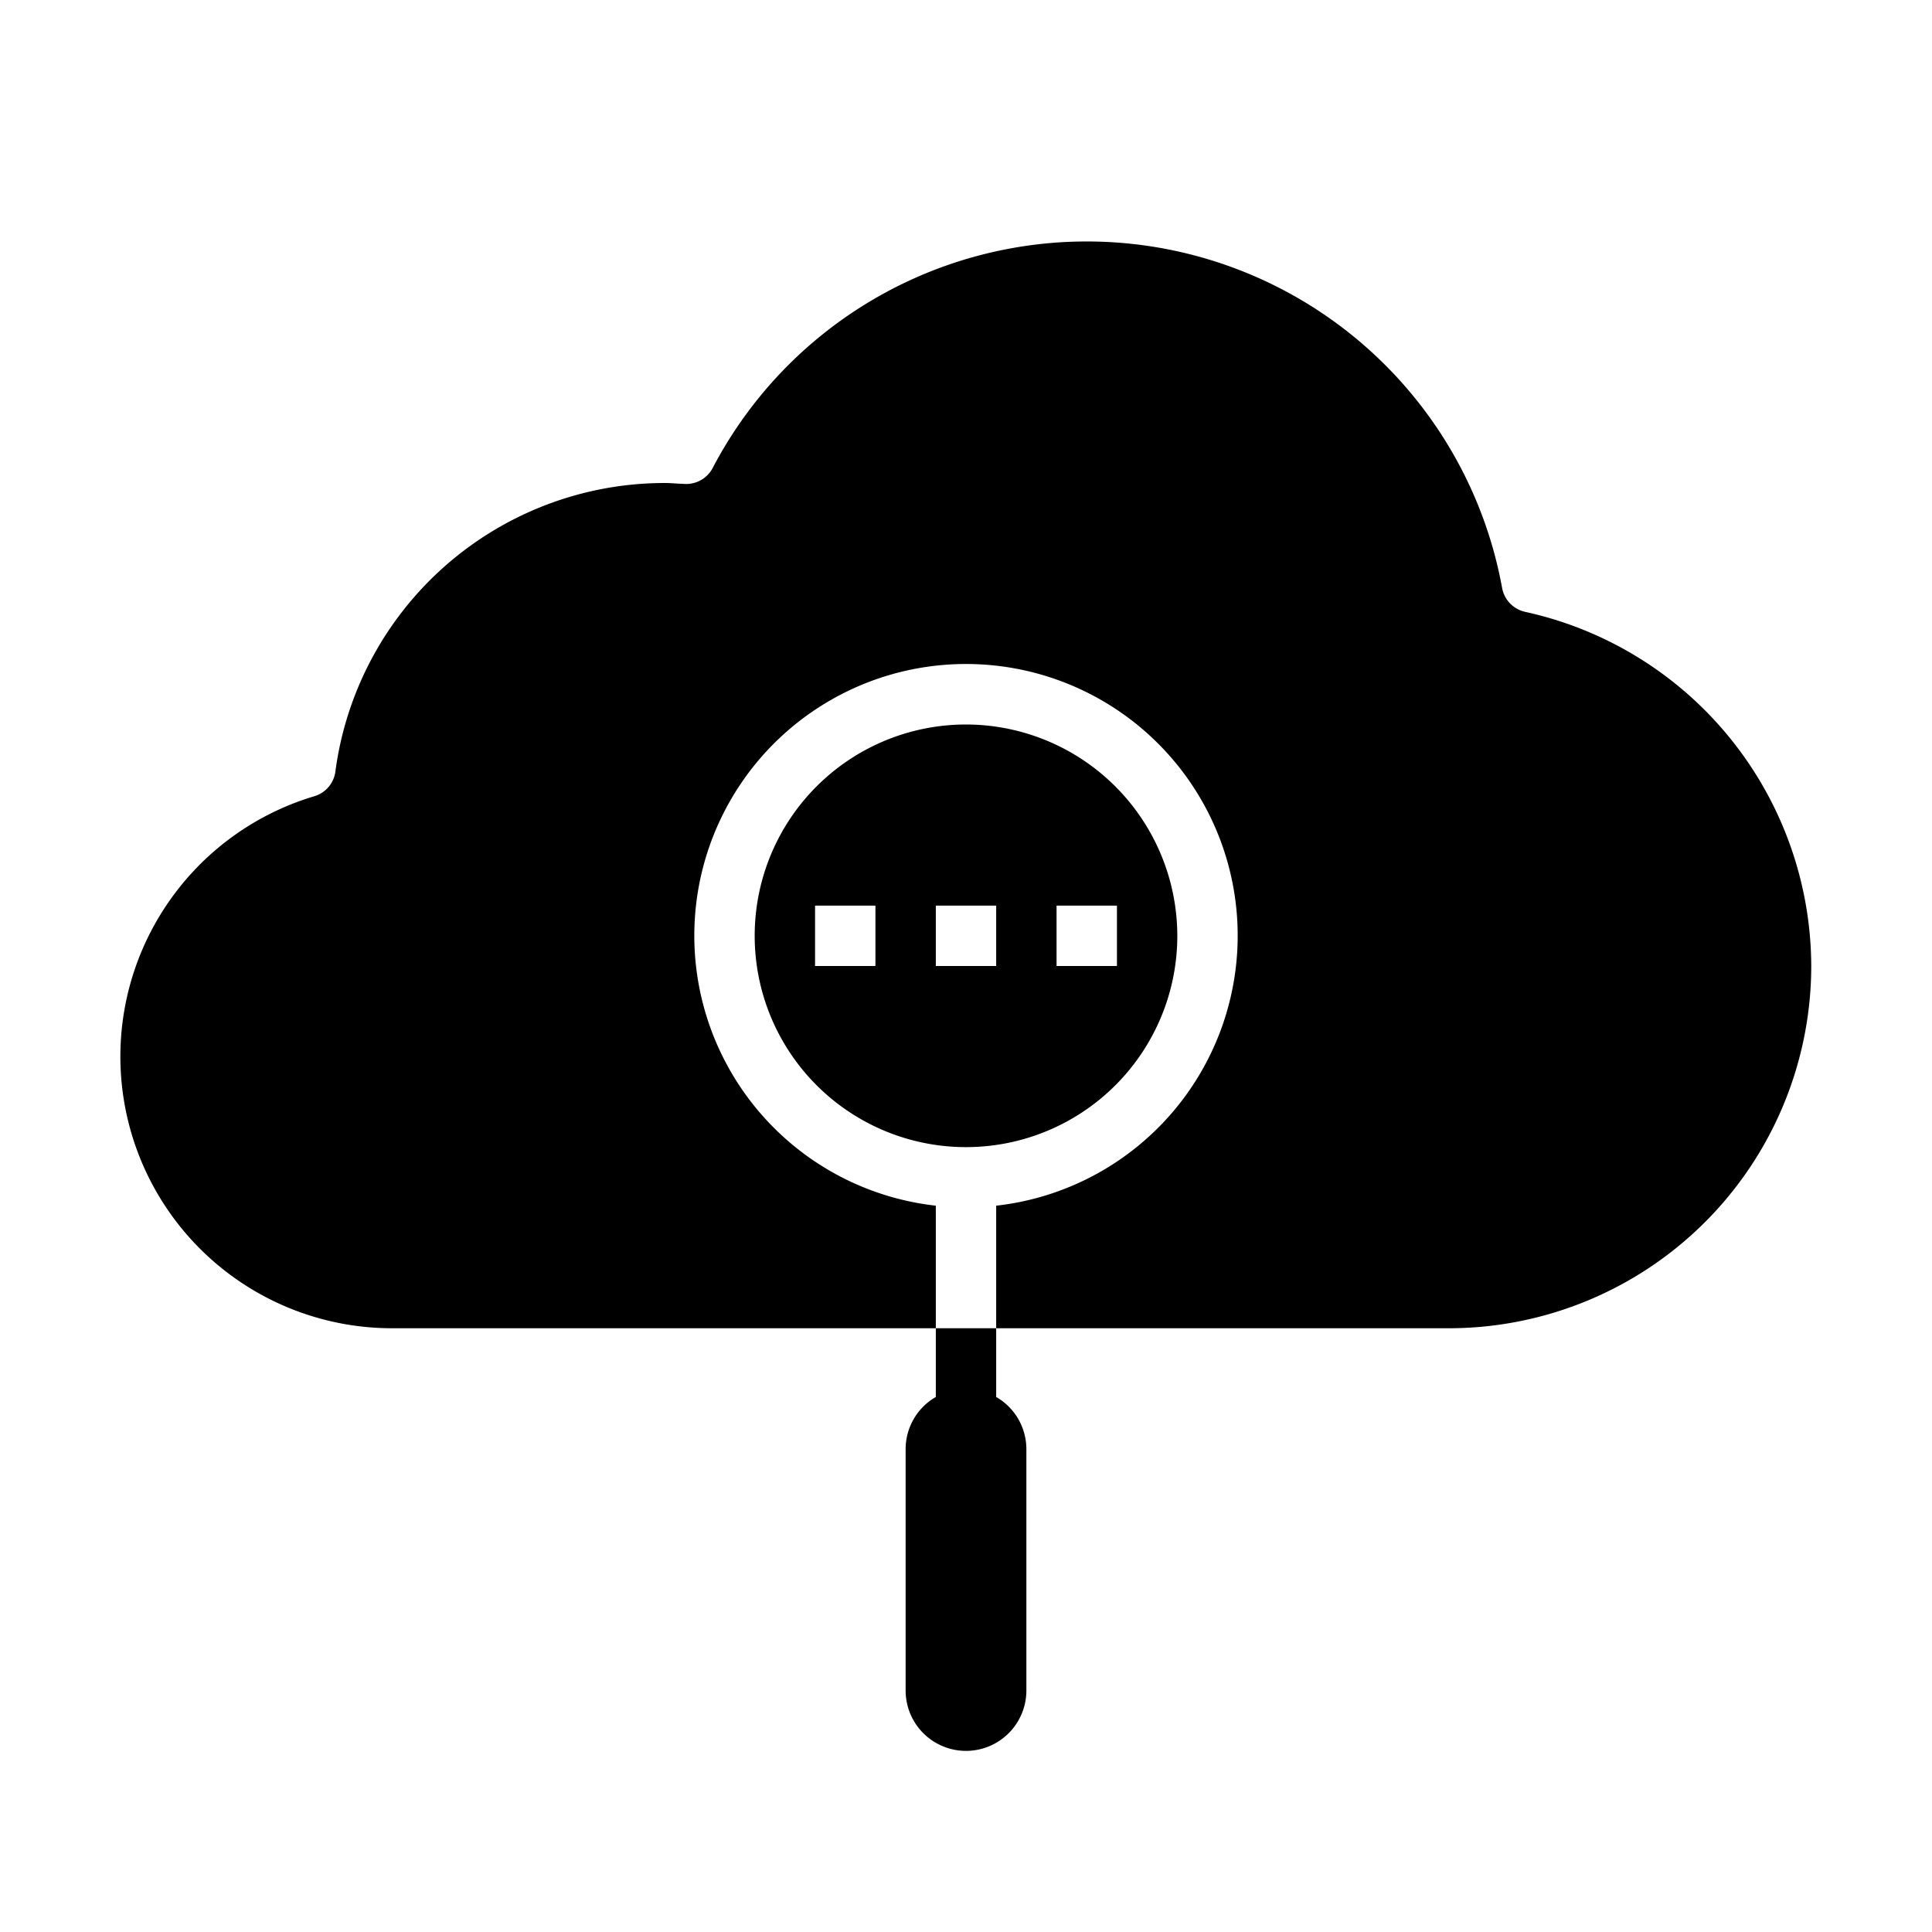 <svg xmlns="http://www.w3.org/2000/svg" viewBox="0 0 64 64" x="0px" y="0px"><g data-name="Search-Cloud"><path d="M60,32A12.01,12.01,0,0,1,48,44H33V39.94a9,9,0,1,0-2,0V44H13a9,9,0,0,1-2.6-17.62.987.987,0,0,0,.71-.82A11.007,11.007,0,0,1,22,16c.16,0,.31.01.46.02l.2.01a.99.99,0,0,0,.95-.53,13.985,13.985,0,0,1,26.15,3.98.994.994,0,0,0,.77.79A12.053,12.053,0,0,1,60,32Z"></path><path d="M32,24a7,7,0,1,0,7,7A7.008,7.008,0,0,0,32,24Zm-3,8H27V30h2Zm4,0H31V30h2Zm2,0V30h2v2Z"></path><path d="M33,46.277V44H31v2.277A1.994,1.994,0,0,0,30,48v8a2,2,0,0,0,4,0V48A1.994,1.994,0,0,0,33,46.277Z"></path></g></svg>